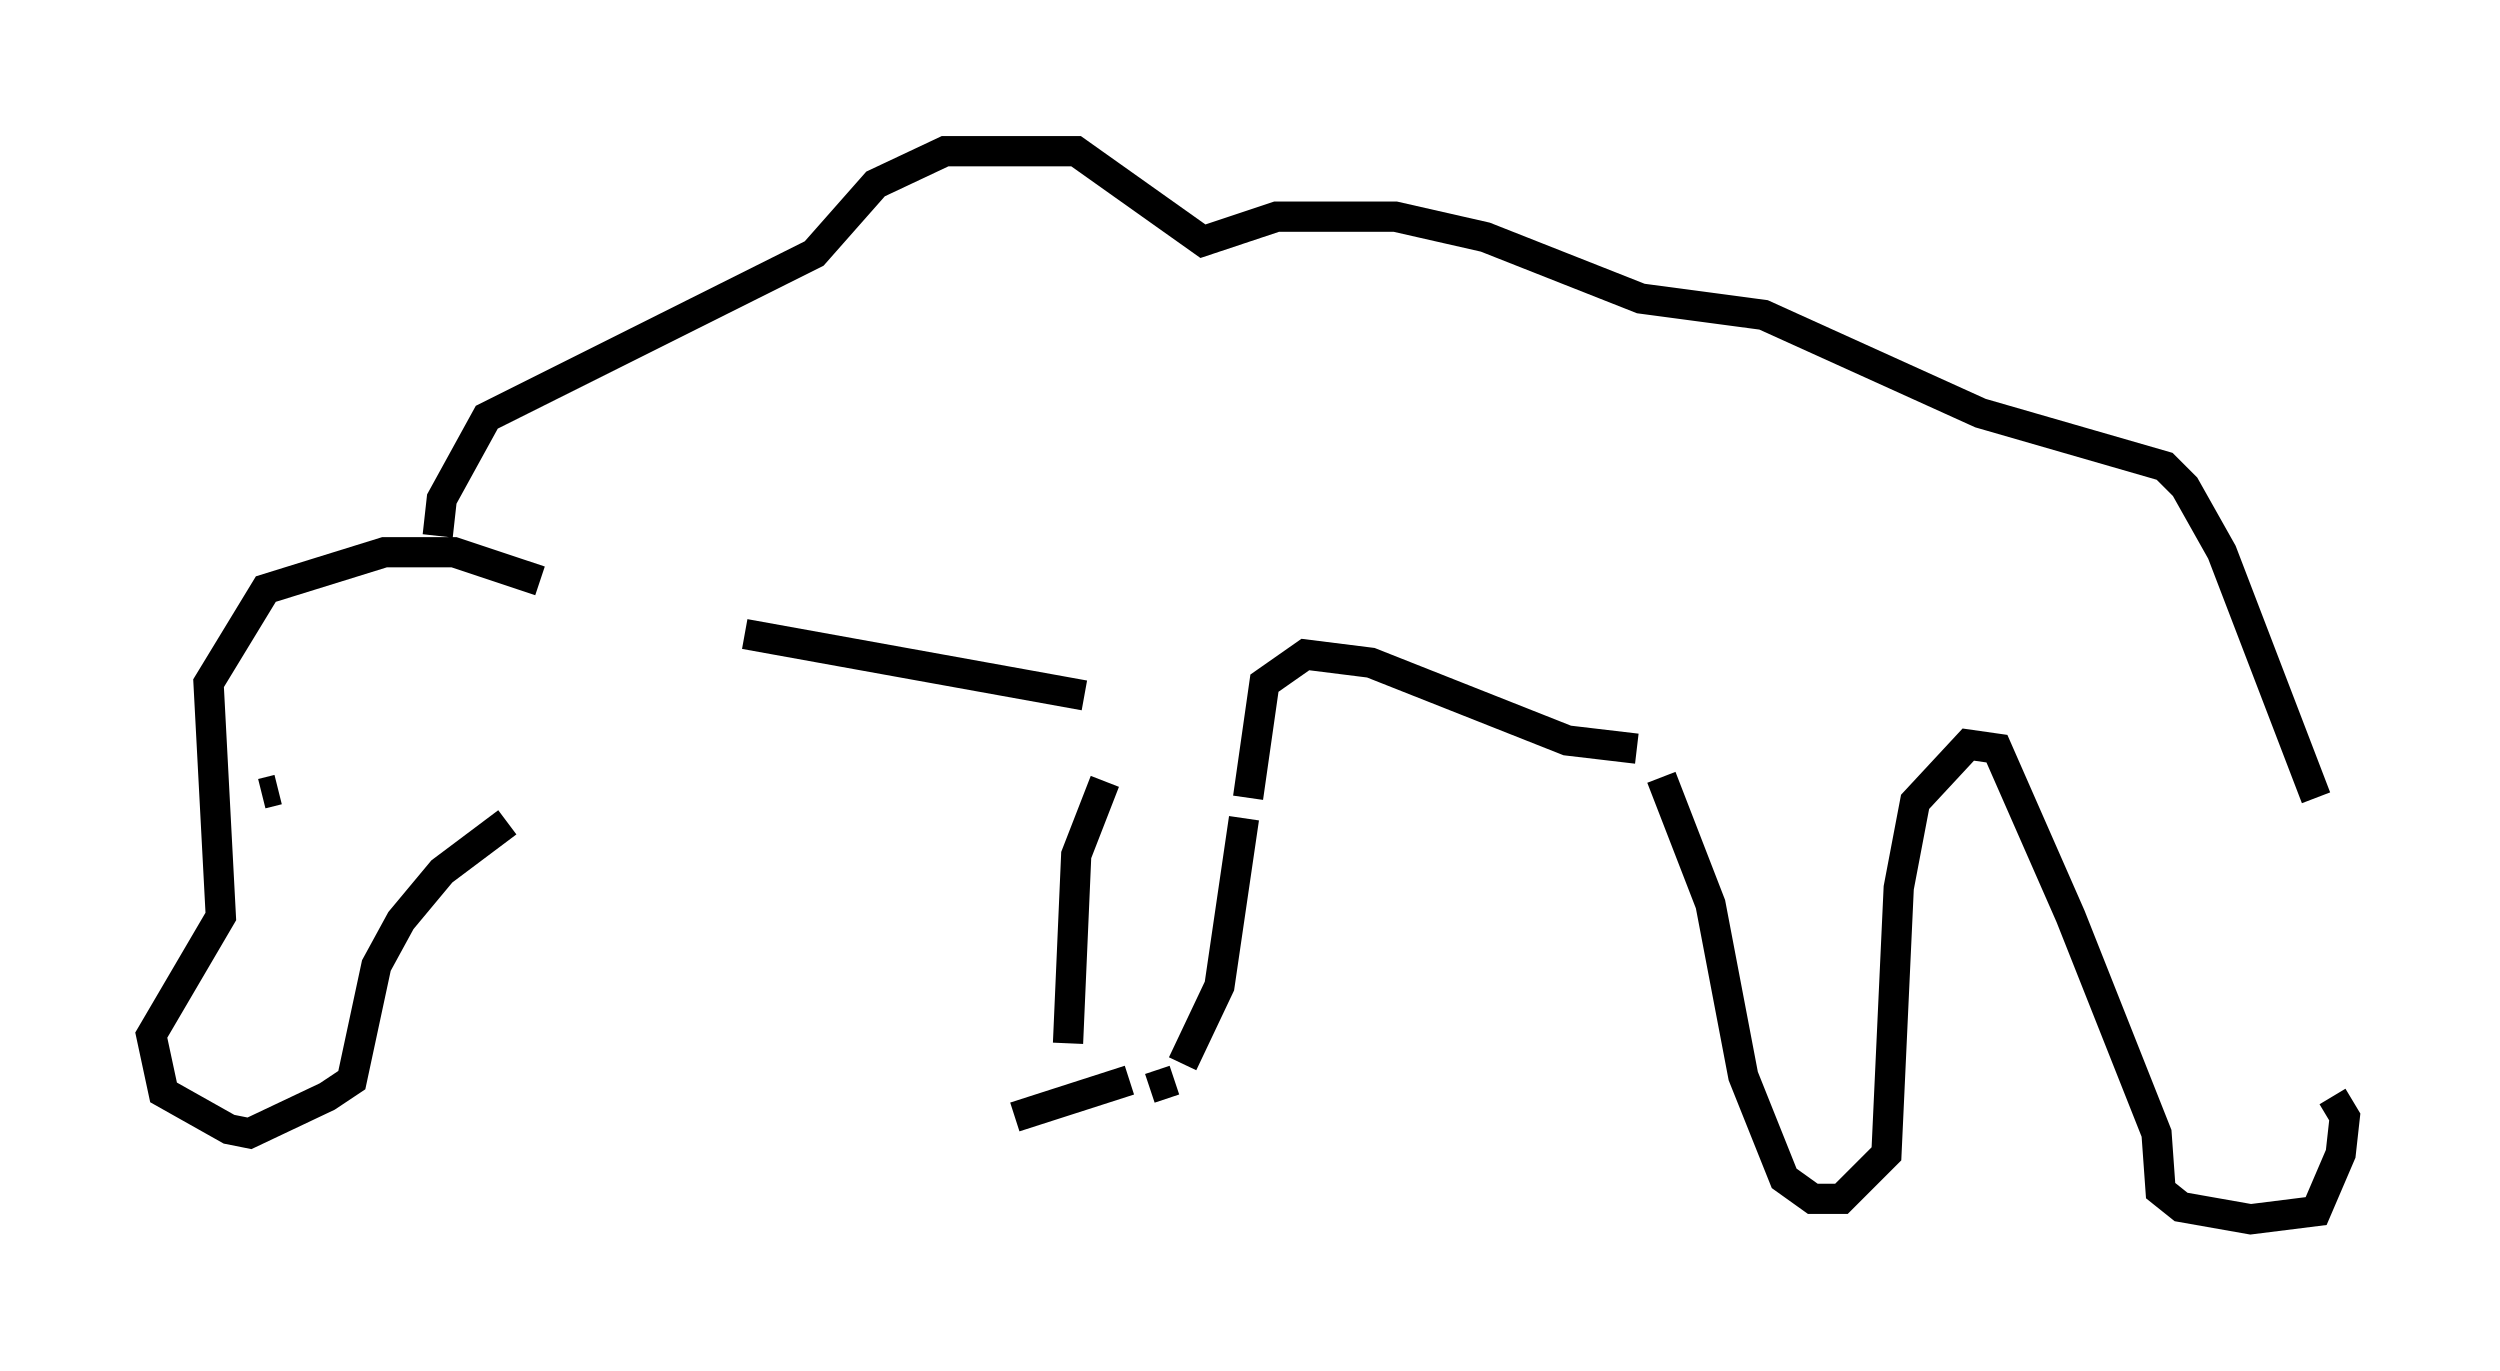 <?xml version="1.0" encoding="utf-8" ?>
<svg baseProfile="full" height="45.318" version="1.1" width="82.665" xmlns="http://www.w3.org/2000/svg" xmlns:ev="http://www.w3.org/2001/xml-events" xmlns:xlink="http://www.w3.org/1999/xlink"><defs /><rect fill="white" height="45.318" width="82.665" x="0" y="0" /><path d="M77.665, 36.799 m-1.083, -10.419 l-3.112, -8.119 -1.218, -2.165 l-0.677, -0.677 -6.089, -1.759 l-7.172, -3.248 -4.059, -0.541 l-5.142, -2.03 -2.977, -0.677 l-3.924, 0.0 -2.436, 0.812 l-4.195, -2.977 -4.33, 0.0 l-2.3, 1.083 -2.03, 2.3 l-10.825, 5.413 -1.488, 2.706 l-0.135, 1.218 m3.383, 1.488 l-2.842, -0.947 -2.3, 0.0 l-3.924, 1.218 -1.894, 3.112 l0.406, 7.713 -2.3, 3.924 l0.406, 1.894 2.165, 1.218 l0.677, 0.135 2.571, -1.218 l0.812, -0.541 0.812, -3.789 l0.812, -1.488 1.353, -1.624 l2.165, -1.624 m-8.119, -0.947 l0.0, 0.0 m0.0, 0.0 l0.0, 0.0 m0.0, 0.0 l0.541, -0.135 m6.089, 1.894 l0.0, 0.0 m61.84, 8.254 l0.406, 0.677 -0.135, 1.218 l-0.812, 1.894 -2.165, 0.271 l-2.3, -0.406 -0.677, -0.541 l-0.135, -1.894 -2.842, -7.172 l-2.436, -5.548 -0.947, -0.135 l-1.759, 1.894 -0.541, 2.842 l-0.406, 8.796 -1.488, 1.488 l-0.947, 0.0 -0.947, -0.677 l-1.353, -3.383 -1.083, -5.683 l-1.624, -4.195 m-0.812, -0.947 l-2.3, -0.271 -6.495, -2.571 l-2.165, -0.271 -1.353, 0.947 l-0.541, 3.789 m-0.135, 0.677 l-0.812, 5.548 -1.218, 2.571 m-0.271, 0.541 l-0.812, 0.271 m-4.465, 0.947 l3.789, -1.218 m-2.03, -1.218 l0.271, -6.225 0.947, -2.436 m-0.677, -2.842 l-11.231, -2.03 m0.947, 4.33 " fill="none" stroke="black" stroke-width="1" /></svg>